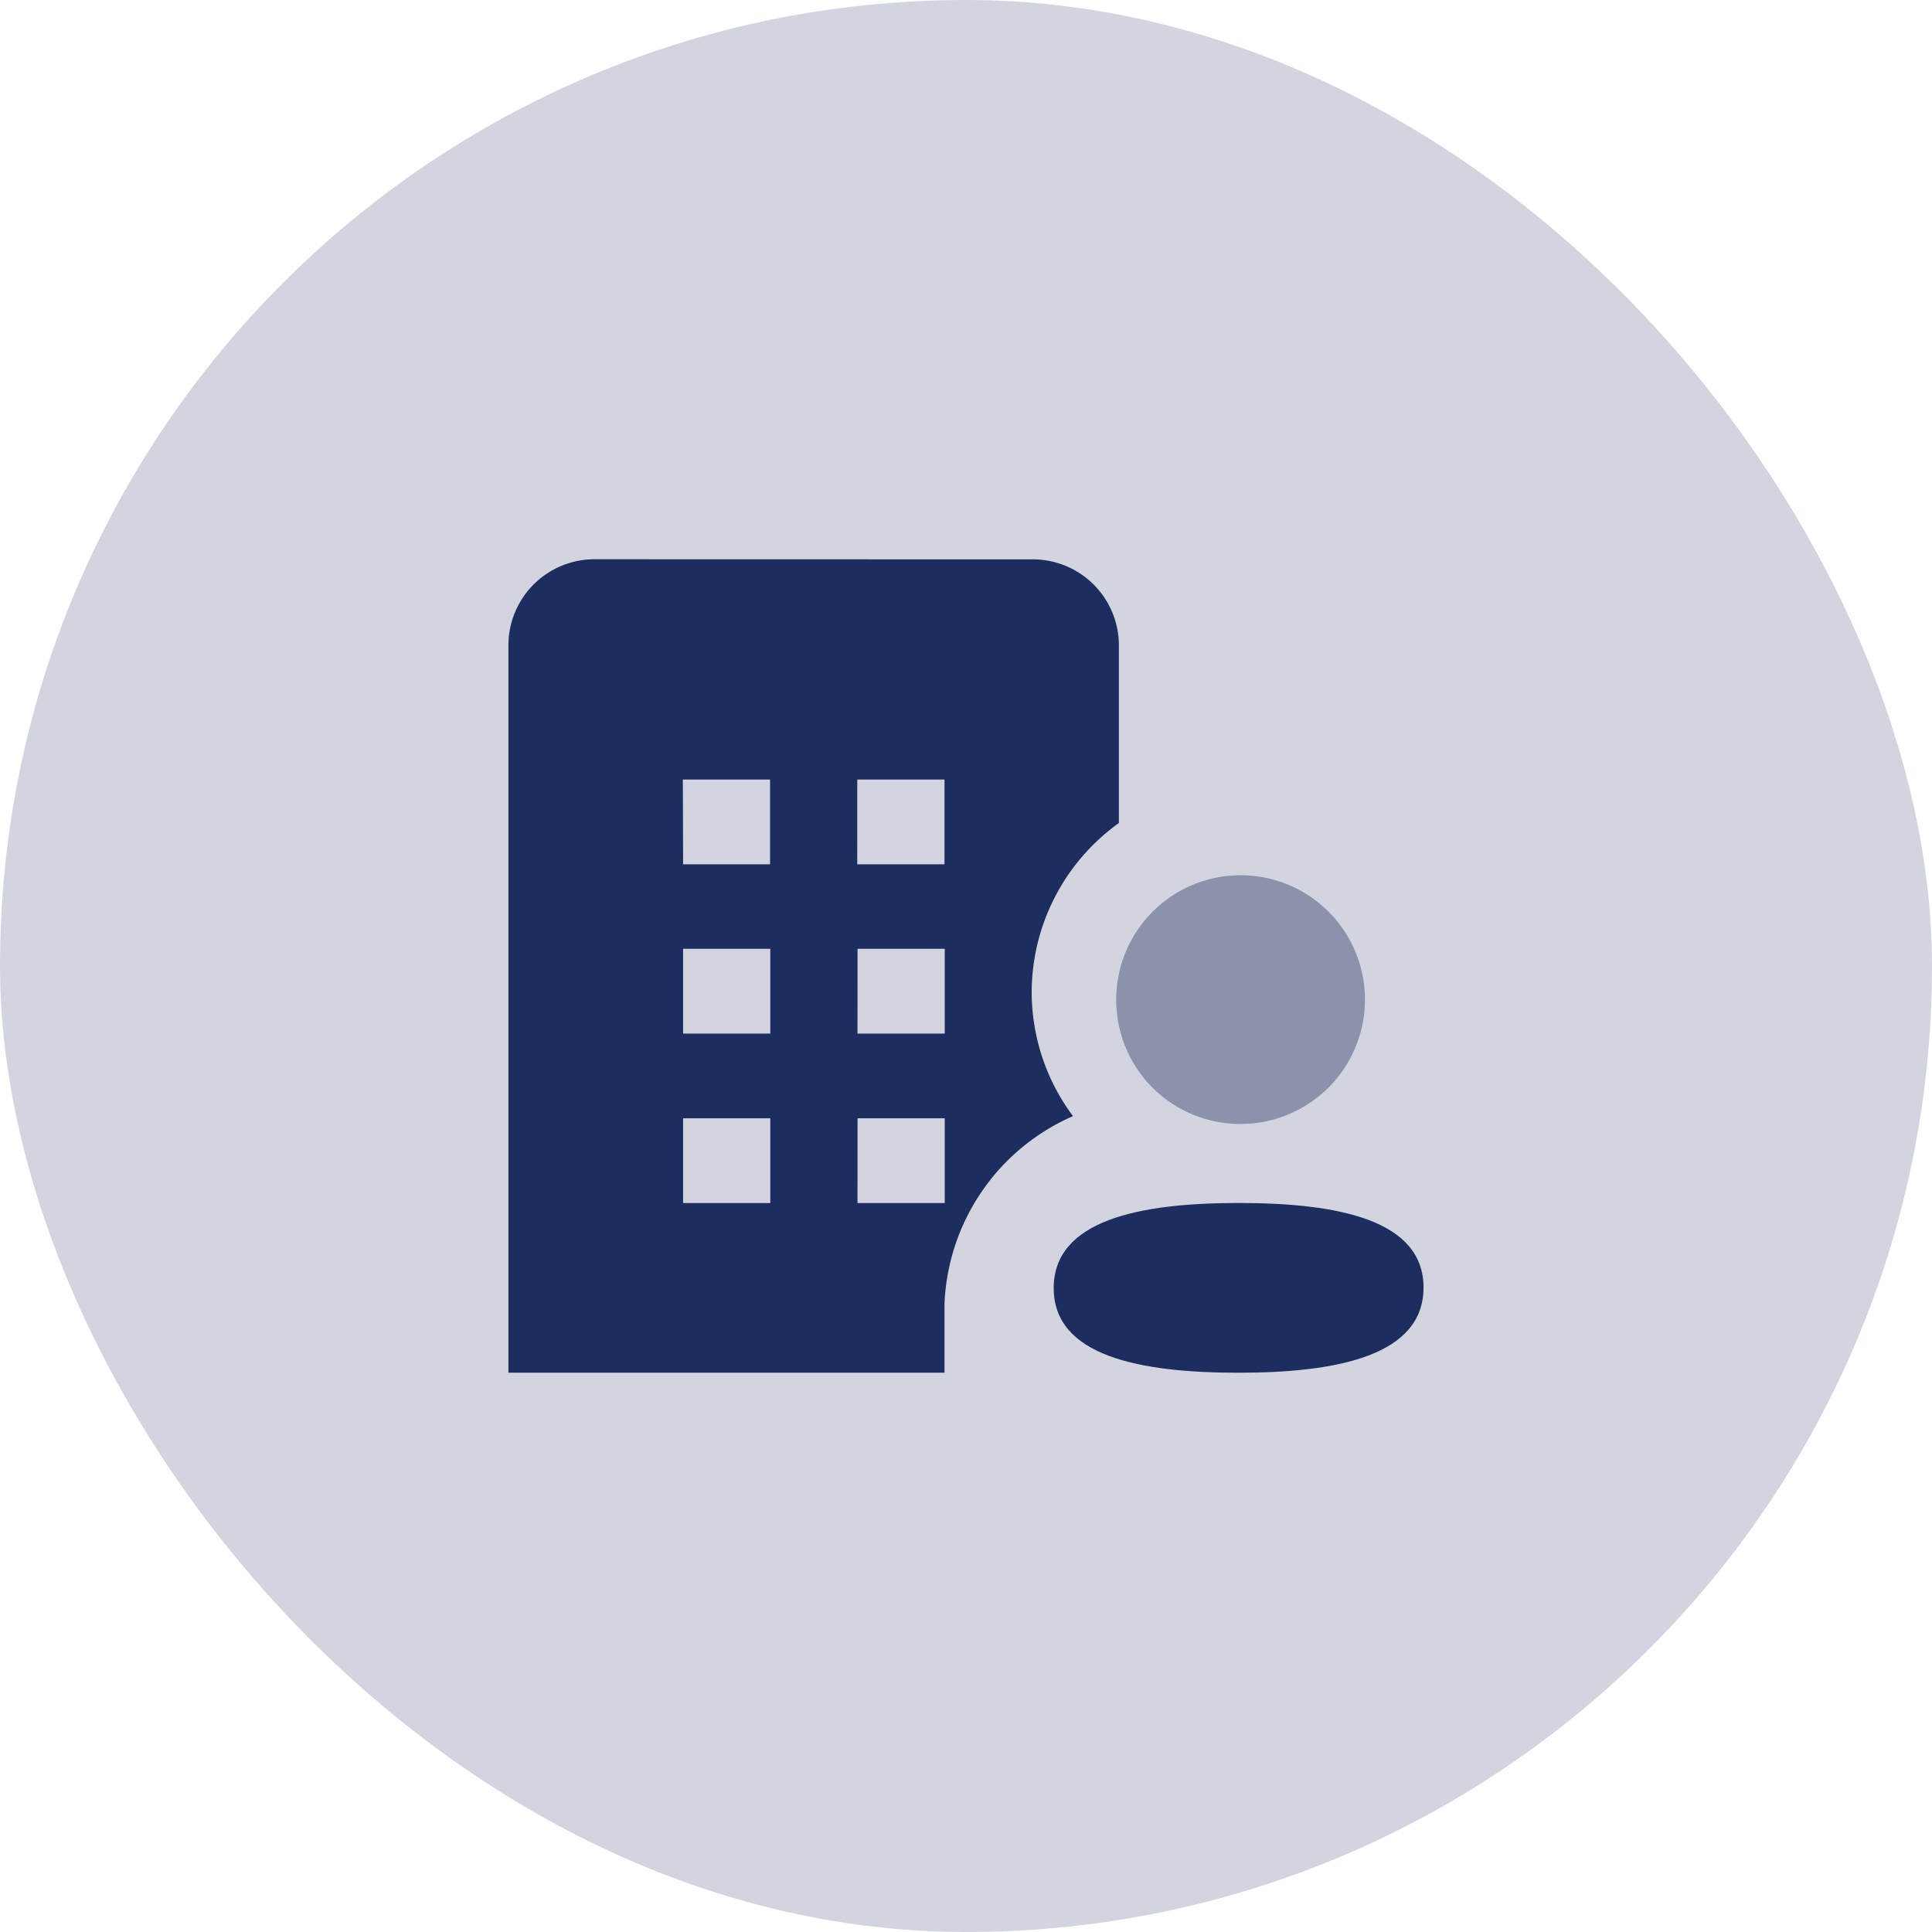 <svg id="alimentation" xmlns="http://www.w3.org/2000/svg" width="38" height="38" viewBox="0 0 38 38">
  <rect id="Rectangle_8" data-name="Rectangle 8" width="38" height="38" rx="19" fill="#1e2d60" opacity="0.2"/>
  <g id="Groupe_1414" data-name="Groupe 1414" transform="translate(69.736 -289.138)">
    <path id="icons8-contact_us" data-name="icons8-contact us" d="M-58.021,300.138a1.693,1.693,0,0,0-1.715,1.667v14.332h8.577v-1.346a4.214,4.214,0,0,1,2.527-3.7,4.09,4.09,0,0,1-.812-2.451,4.105,4.105,0,0,1,1.715-3.314v-3.519a1.693,1.693,0,0,0-1.715-1.667Zm1.716,4.333h1.715v1.667H-56.3Zm3.431,0h1.715v1.667h-1.716ZM-56.3,307.8h1.715v1.667H-56.3Zm3.431,0h1.715v1.667h-1.716Zm-3.431,3.333h1.715V312.8H-56.3Zm3.431,0h1.715V312.8h-1.716Z" transform="translate(0)" fill="#1e2d60"/>
    <g id="Iconly_Bulk_3_User" data-name="Iconly/Bulk/3 User" transform="translate(-49.011 306.353)">
      <g id="_3_User" data-name="3 User" transform="translate(0 0)">
        <path id="Fill_1" data-name="Fill 1" d="M3.637,0C1.665,0,0,.345,0,1.675S1.675,3.339,3.637,3.339s3.637-.345,3.637-1.675S5.6,0,3.637,0" transform="translate(0 6.446)" fill="#1e2d60"/>
        <path id="Fill_3" data-name="Fill 3" d="M2.446,4.892A2.446,2.446,0,1,0,0,2.446,2.438,2.438,0,0,0,2.446,4.892" transform="translate(1.23 0)" fill="#1e2d60" opacity="0.4"/>
      </g>
    </g>
  </g>
</svg>
